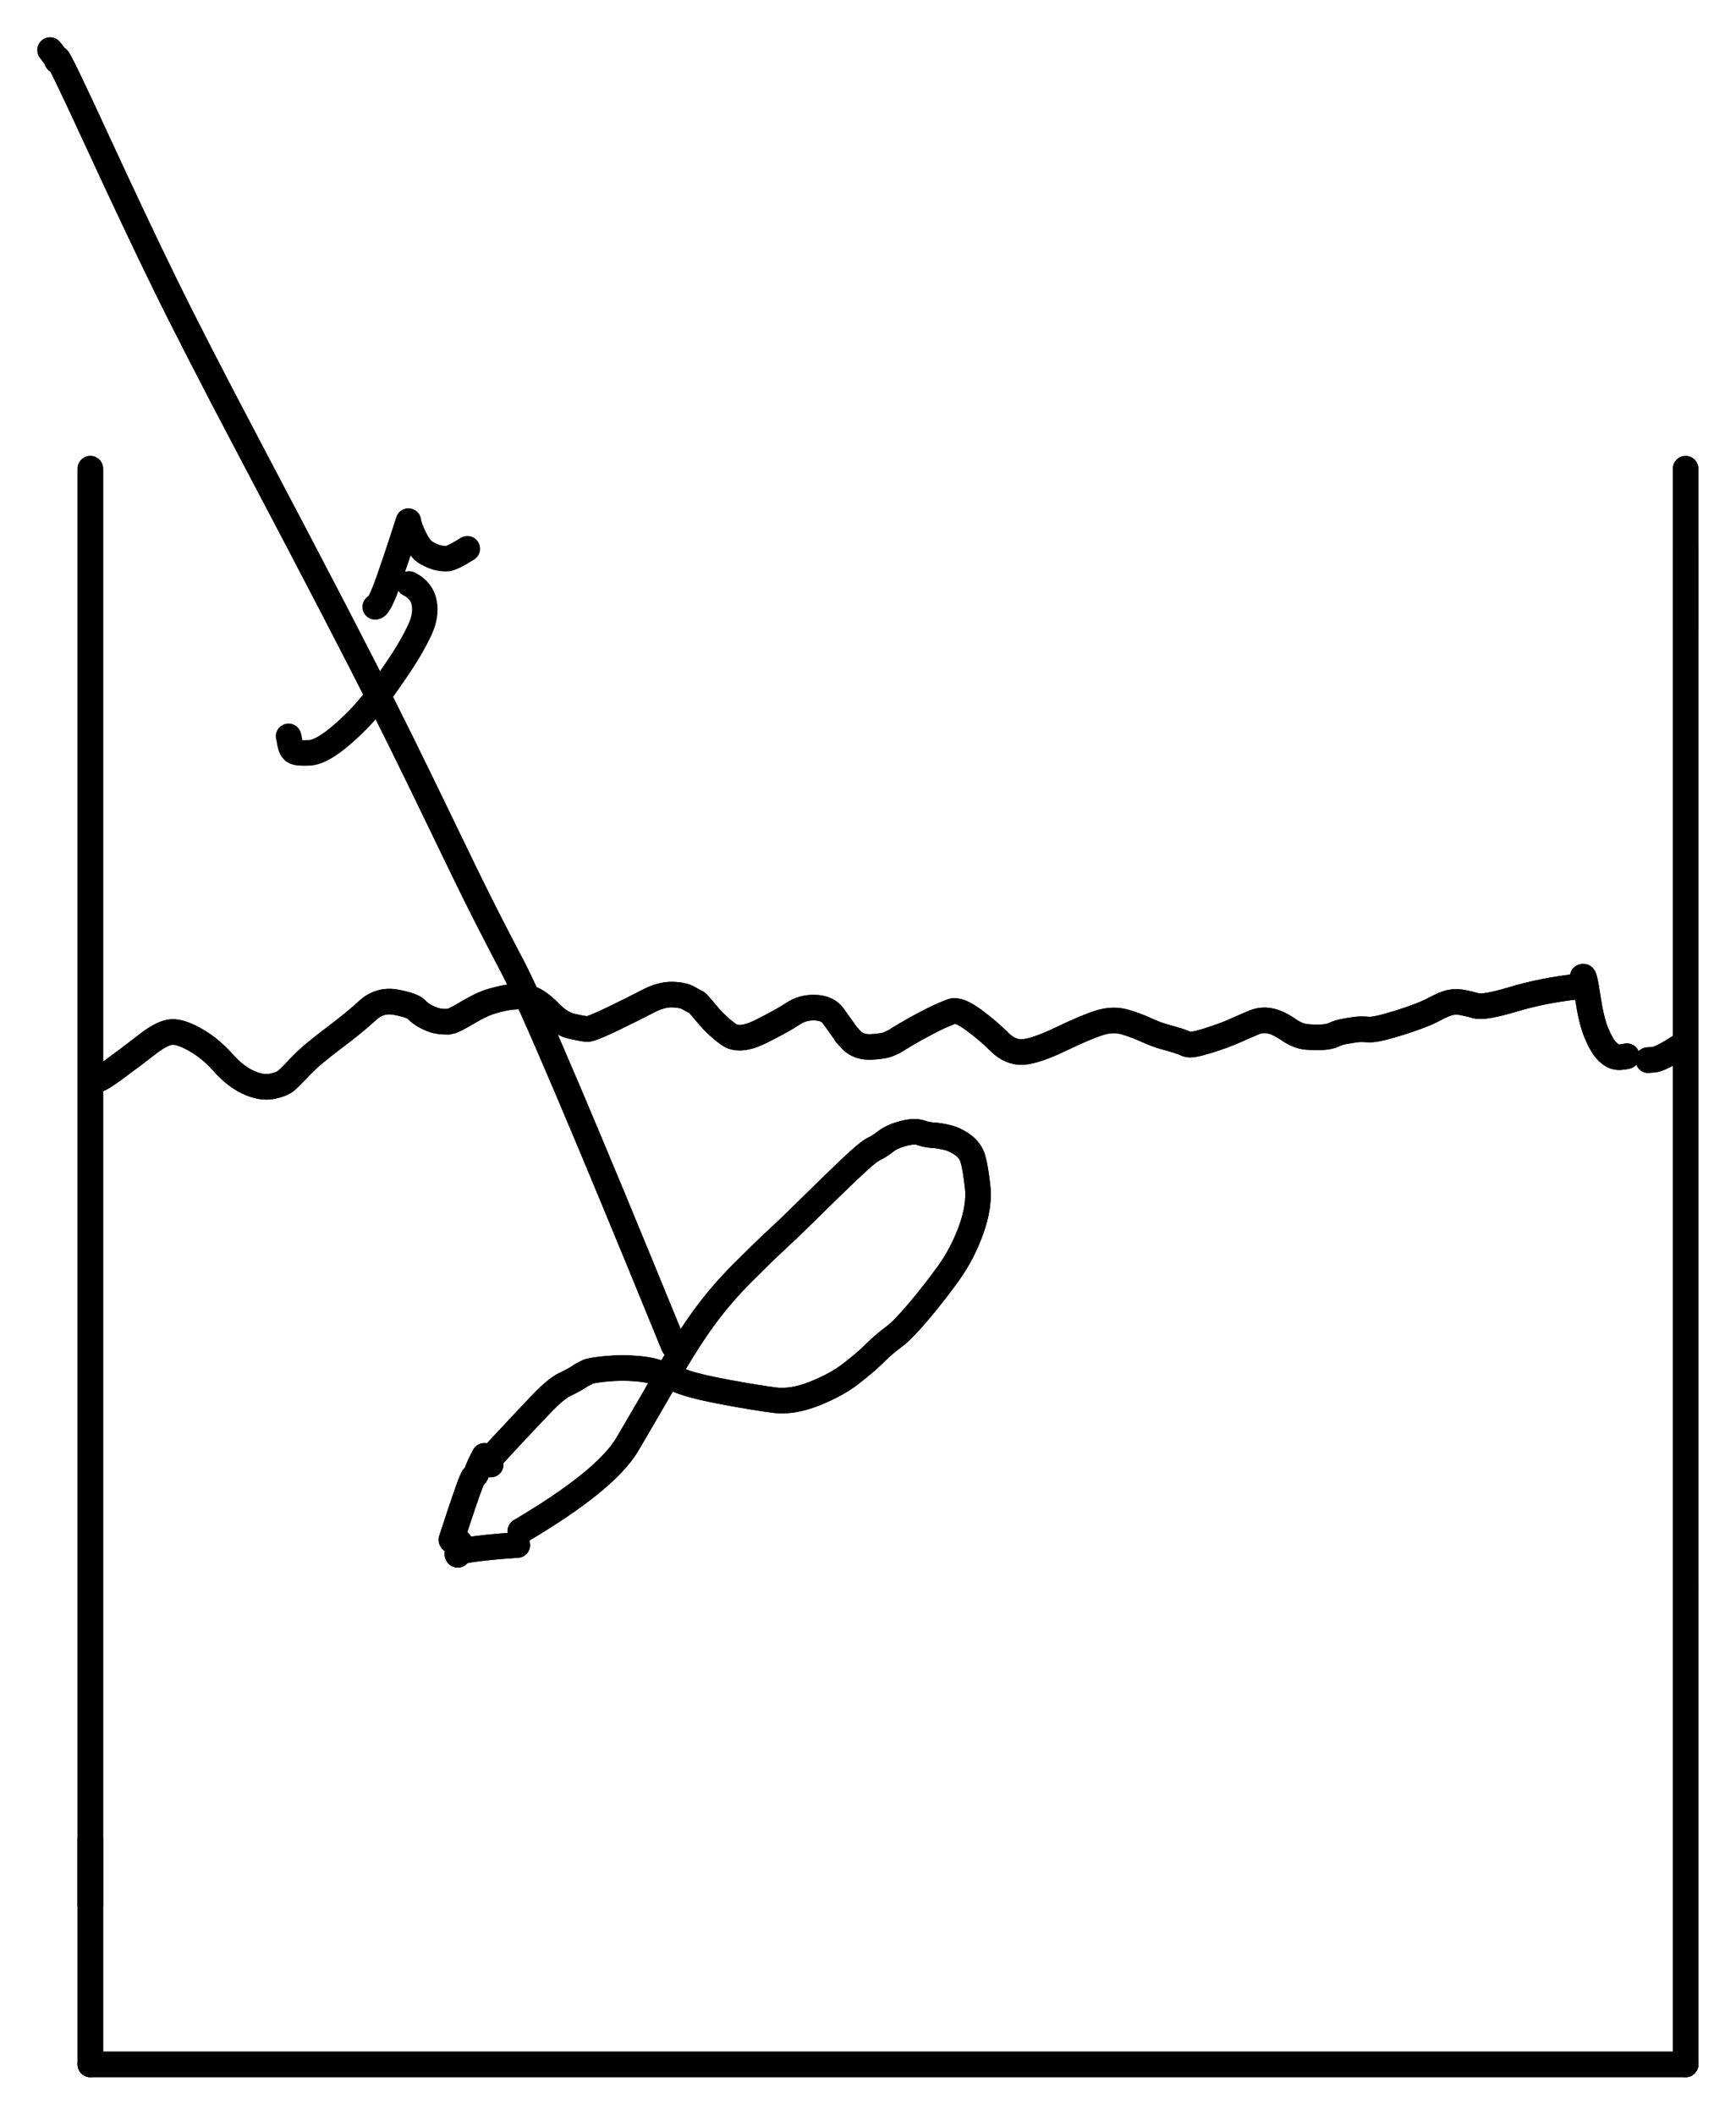 <?xml version="1.0" encoding="UTF-8" standalone="yes"?>
<svg xmlns="http://www.w3.org/2000/svg" xmlns:xlink="http://www.w3.org/1999/xlink" width="108.822pt" height="132.531pt" version="1.1" viewBox="-195.136 634.962 108.822 132.531">
  <!--
	Exported with Concepts: Smarter Sketching
	Version: 2024.8.7 on Microsoft Windows NT 10.0.22631.0
	https://concepts.app/
	-->
  <title>Drawing</title>
  <desc>Drawing exported from Concepts: Smarter Sketching</desc>
  <defs></defs>
  <g id="Pen" opacity="1.000">
    <path id="STROKE_07e932e1-4a7b-4ffe-955a-0bd3447d6cad" opacity="1.000" fill="none" stroke="#000000" stroke-width="1.600" stroke-opacity="1.000" stroke-linecap="round" stroke-linejoin="round" d="M -189.473 664.334 L -189.473 744.334 L -189.473 754.334 "></path>
    <path id="STROKE_4a39da6d-6c0d-4a9c-9703-82043a697680" opacity="1.000" fill="none" stroke="#000000" stroke-width="1.600" stroke-opacity="1.000" stroke-linecap="round" stroke-linejoin="round" d="M -189.473 750.251 L -189.473 754.334 L -189.473 764.334 "></path>
    <path id="STROKE_4ebddcfa-147d-433e-9ad1-9f00ded0764f" opacity="1.000" fill="none" stroke="#000000" stroke-width="1.600" stroke-opacity="1.000" stroke-linecap="round" stroke-linejoin="round" d="M -189.473 764.334 L -99.473 764.334 L -89.473 764.334 "></path>
    <path id="STROKE_22414959-d047-4a55-8c83-e656ed35e8a6" opacity="1.000" fill="none" stroke="#000000" stroke-width="1.600" stroke-opacity="1.000" stroke-linecap="round" stroke-linejoin="round" d="M -89.473 669.234 L -89.473 734.334 L -89.473 734.334 "></path>
    <path id="STROKE_e74287e1-05ff-4325-b385-f163367c806b" opacity="1.000" fill="none" stroke="#000000" stroke-width="1.600" stroke-opacity="1.000" stroke-linecap="round" stroke-linejoin="round" d="M -89.473 734.334 L -89.473 754.334 L -89.473 764.334 "></path>
    <path id="STROKE_a7201ca4-f86a-4514-b9a6-7d5fd0036d2a" opacity="1.000" fill="none" stroke="#000000" stroke-width="1.600" stroke-opacity="1.000" stroke-linecap="round" stroke-linejoin="round" d="M -89.473 664.334 L -89.473 674.334 L -89.473 674.334 "></path>
    <path id="STROKE_c9ac58df-0132-4fad-b7b9-222e3a2ab200" opacity="1.000" fill="none" stroke="#000000" stroke-width="1.600" stroke-opacity="1.000" stroke-linecap="round" stroke-linejoin="round" d="M -189.057 702.531 Q -189.160 702.842 -187.956 701.958 Q -186.752 701.075 -185.918 700.422 Q -185.084 699.769 -184.518 699.654 Q -183.952 699.540 -182.963 700.084 Q -181.975 700.628 -181.183 701.522 Q -180.392 702.417 -179.568 702.793 Q -178.744 703.169 -178.103 703.044 Q -177.463 702.919 -177.182 702.675 Q -176.900 702.430 -176.270 701.760 Q -175.639 701.089 -174.258 700.053 Q -172.877 699.017 -172.103 698.296 Q -171.330 697.576 -170.298 697.774 Q -169.265 697.973 -169.029 698.229 Q -168.793 698.484 -168.424 698.676 Q -168.055 698.867 -167.785 698.928 Q -167.515 698.989 -167.321 698.987 Q -167.126 698.986 -167.082 698.996 Q -167.039 699.006 -167.068 698.994 Q -167.097 698.983 -166.910 698.967 Q -166.723 698.952 -165.832 698.421 Q -164.941 697.891 -164.335 697.714 Q -163.728 697.538 -163.317 697.472 Q -162.906 697.406 -162.481 697.411 Q -162.057 697.417 -161.631 697.644 Q -161.205 697.871 -160.584 698.499 Q -159.963 699.128 -159.271 699.283 Q -158.579 699.438 -158.329 699.451 Q -158.079 699.464 -156.742 698.820 Q -155.406 698.177 -154.552 697.727 Q -153.698 697.276 -153.006 697.292 Q -152.314 697.308 -151.967 697.514 Q -151.619 697.721 -151.527 697.753 Q -151.435 697.786 -151.317 697.929 Q -151.198 698.073 -150.674 698.683 Q -150.150 699.293 -149.467 699.786 Q -148.785 700.280 -147.432 699.602 Q -146.079 698.925 -145.444 698.500 Q -144.810 698.076 -144.031 698.109 Q -143.253 698.142 -142.910 698.624 Q -142.567 699.105 -142.286 699.492 Q -142.004 699.879 -142.104 699.772 Q -142.204 699.664 -141.769 700.133 Q -141.333 700.602 -140.541 700.572 Q -139.749 700.541 -139.377 700.372 Q -139.005 700.203 -138.920 700.139 Q -138.834 700.075 -138.331 699.778 Q -137.827 699.482 -137.224 699.158 Q -136.621 698.835 -136.253 698.670 Q -135.884 698.505 -135.469 698.345 Q -135.054 698.185 -134.122 698.868 Q -133.191 699.551 -132.500 700.245 Q -131.809 700.940 -131.012 700.890 Q -130.216 700.841 -128.591 700.061 Q -126.967 699.280 -126.154 699.041 Q -125.340 698.802 -124.630 699.008 Q -123.920 699.215 -123.282 699.509 Q -122.644 699.803 -122.129 699.942 Q -121.614 700.081 -121.294 700.182 Q -120.973 700.283 -120.732 700.399 Q -120.491 700.514 -119.449 700.189 Q -118.406 699.865 -117.706 699.551 Q -117.005 699.237 -116.523 699.036 Q -116.041 698.836 -115.520 698.942 Q -115.000 699.049 -114.381 699.478 Q -113.762 699.907 -113.218 699.946 Q -112.674 699.985 -112.237 699.963 Q -111.799 699.941 -111.506 699.802 Q -111.213 699.664 -110.863 699.600 Q -110.514 699.537 -110.175 699.489 Q -109.836 699.441 -109.371 699.483 Q -108.907 699.526 -107.432 699.062 Q -105.956 698.599 -105.257 698.224 Q -104.557 697.849 -104.200 697.783 Q -103.842 697.717 -103.477 697.785 Q -103.112 697.853 -102.603 697.993 Q -102.094 698.132 -100.268 697.584 Q -98.442 697.036 -96.312 696.796 "></path>
    <path id="STROKE_88085597-2897-4e69-b03d-dcfa10ac1e01" opacity="1.000" fill="none" stroke="#000000" stroke-width="1.600" stroke-opacity="1.000" stroke-linecap="round" stroke-linejoin="round" d="M -95.912 696.251 Q -95.966 696.150 -95.880 696.167 Q -95.795 696.184 -95.593 697.538 Q -95.391 698.892 -95.084 699.650 Q -94.776 700.409 -94.481 700.747 Q -94.186 701.085 -93.907 701.176 Q -93.628 701.266 -93.154 701.152 "></path>
    <path id="STROKE_82a8bf87-a41d-460e-acad-ef2275bc356e" opacity="1.000" fill="none" stroke="#000000" stroke-width="1.600" stroke-opacity="1.000" stroke-linecap="round" stroke-linejoin="round" d="M -91.811 701.406 Q -91.952 701.389 -91.521 701.380 Q -91.090 701.371 -89.814 700.535 "></path>
    <path id="STROKE_0e6201a9-83c9-46c7-99d9-162b8dccf562" opacity="1.000" fill="none" stroke="#000000" stroke-width="1.600" stroke-opacity="1.000" stroke-linecap="round" stroke-linejoin="round" d="M -191.997 638.101 Q -191.918 638.190 -191.725 638.462 Q -191.533 638.733 -191.553 638.774 Q -191.574 638.814 -191.538 638.633 Q -191.503 638.452 -189.100 643.660 Q -186.698 648.868 -184.869 652.612 Q -183.040 656.356 -179.563 662.947 Q -176.086 669.538 -174.218 673.141 Q -172.350 676.743 -171.188 679.049 Q -170.026 681.355 -168.682 684.119 Q -167.339 686.884 -166.072 689.510 Q -164.805 692.137 -163.009 695.545 Q -161.212 698.954 -152.903 719.301 "></path>
    <path id="STROKE_aff0e9e1-cd99-49b7-86af-8da4bb98be0f" opacity="1.000" fill="none" stroke="#000000" stroke-width="1.600" stroke-opacity="1.000" stroke-linecap="round" stroke-linejoin="round" d="M -164.373 726.742 Q -164.428 726.688 -164.482 726.561 Q -164.895 726.886 -163.522 725.413 Q -162.149 723.939 -161.220 722.965 Q -160.292 721.991 -159.711 721.715 Q -159.131 721.439 -158.876 721.265 Q -158.621 721.091 -158.529 721.058 Q -158.438 721.025 -158.481 721.040 Q -158.524 721.056 -158.322 720.947 Q -158.121 720.838 -157.157 720.745 Q -156.193 720.652 -155.246 720.729 Q -154.299 720.806 -153.670 721.058 Q -153.041 721.309 -152.212 721.598 Q -151.383 721.888 -149.545 722.226 Q -147.707 722.565 -146.588 722.708 Q -145.469 722.852 -144.082 722.301 Q -142.695 721.749 -141.810 721.061 Q -140.926 720.372 -140.501 719.960 Q -140.075 719.547 -139.815 719.311 Q -139.554 719.074 -139.043 718.692 Q -138.532 718.310 -137.529 717.124 Q -136.527 715.938 -135.658 714.723 Q -134.790 713.508 -134.252 712.012 Q -133.715 710.517 -133.855 709.313 Q -133.995 708.109 -134.149 707.586 Q -134.302 707.062 -134.777 706.716 Q -135.252 706.370 -135.770 706.246 Q -136.289 706.122 -136.656 706.106 Q -137.023 706.089 -137.413 705.951 Q -137.804 705.812 -138.502 705.993 Q -139.201 706.174 -139.618 706.496 Q -140.034 706.817 -140.329 706.953 Q -140.624 707.088 -141.249 707.651 Q -141.874 708.213 -143.075 709.384 Q -144.276 710.555 -144.992 711.263 Q -145.709 711.971 -146.461 712.662 Q -147.213 713.354 -148.565 714.705 Q -149.917 716.055 -150.988 717.522 Q -152.060 718.988 -153.268 721.100 Q -154.476 723.211 -155.811 725.476 Q -157.146 727.741 -162.522 730.917 "></path>
    <path id="STROKE_1ef2e835-46b4-43c3-b709-eed0f56761f2" opacity="1.000" fill="none" stroke="#000000" stroke-width="1.600" stroke-opacity="1.000" stroke-linecap="round" stroke-linejoin="round" d="M -164.773 726.198 Q -164.928 726.479 -165.072 726.795 Q -165.215 727.111 -165.259 727.258 Q -165.303 727.405 -165.454 727.528 Q -165.605 727.651 -166.842 731.461 Q -166.814 731.585 -166.334 731.607 "></path>
    <path id="STROKE_81386939-2d7f-4d3a-9f5c-7a3c9cff80e8" opacity="1.000" fill="none" stroke="#000000" stroke-width="1.600" stroke-opacity="1.000" stroke-linecap="round" stroke-linejoin="round" d="M -166.443 732.405 Q -166.783 732.066 -162.704 731.788 "></path>
    <path id="STROKE_a69b3fea-a197-45ba-b327-5163d540c6d6" opacity="1.000" fill="none" stroke="#000000" stroke-width="1.600" stroke-opacity="1.000" stroke-linecap="round" stroke-linejoin="round" d="M -189.473 664.334 L -189.473 744.334 L -189.473 754.334 "></path>
    <path id="STROKE_1129f5d0-cbe0-4464-9924-621b0cb00fa2" opacity="1.000" fill="none" stroke="#000000" stroke-width="1.600" stroke-opacity="1.000" stroke-linecap="round" stroke-linejoin="round" d="M -189.473 750.251 L -189.473 754.334 L -189.473 764.334 "></path>
    <path id="STROKE_a201da3c-437a-4012-9547-a1c19f1f18c8" opacity="1.000" fill="none" stroke="#000000" stroke-width="1.600" stroke-opacity="1.000" stroke-linecap="round" stroke-linejoin="round" d="M -189.473 764.334 L -99.473 764.334 L -89.473 764.334 "></path>
    <path id="STROKE_a931c36e-217b-4d33-9a95-ed3cfc9eb439" opacity="1.000" fill="none" stroke="#000000" stroke-width="1.600" stroke-opacity="1.000" stroke-linecap="round" stroke-linejoin="round" d="M -89.473 669.234 L -89.473 734.334 L -89.473 734.334 "></path>
    <path id="STROKE_605b9b58-a907-4d6b-8ff9-3666631b2d4d" opacity="1.000" fill="none" stroke="#000000" stroke-width="1.600" stroke-opacity="1.000" stroke-linecap="round" stroke-linejoin="round" d="M -89.473 734.334 L -89.473 754.334 L -89.473 764.334 "></path>
    <path id="STROKE_e29c61b7-8a26-48f9-a991-9ae5e755e23c" opacity="1.000" fill="none" stroke="#000000" stroke-width="1.600" stroke-opacity="1.000" stroke-linecap="round" stroke-linejoin="round" d="M -89.473 664.334 L -89.473 674.334 L -89.473 674.334 "></path>
    <path id="STROKE_254564ad-e022-415c-8c76-481364958f43" opacity="1.000" fill="none" stroke="#000000" stroke-width="1.600" stroke-opacity="1.000" stroke-linecap="round" stroke-linejoin="round" d="M -189.057 702.531 Q -189.160 702.842 -187.956 701.958 Q -186.752 701.075 -185.918 700.422 Q -185.084 699.769 -184.518 699.654 Q -183.952 699.540 -182.963 700.084 Q -181.975 700.628 -181.183 701.522 Q -180.392 702.417 -179.568 702.793 Q -178.744 703.169 -178.103 703.044 Q -177.463 702.919 -177.182 702.675 Q -176.900 702.430 -176.270 701.760 Q -175.639 701.089 -174.258 700.053 Q -172.877 699.017 -172.103 698.296 Q -171.330 697.576 -170.298 697.774 Q -169.265 697.973 -169.029 698.229 Q -168.793 698.484 -168.424 698.676 Q -168.055 698.867 -167.785 698.928 Q -167.515 698.989 -167.321 698.987 Q -167.126 698.986 -167.082 698.996 Q -167.039 699.006 -167.068 698.994 Q -167.097 698.983 -166.910 698.967 Q -166.723 698.952 -165.832 698.421 Q -164.941 697.891 -164.335 697.714 Q -163.728 697.538 -163.317 697.472 Q -162.906 697.406 -162.481 697.411 Q -162.057 697.417 -161.631 697.644 Q -161.205 697.871 -160.584 698.499 Q -159.963 699.128 -159.271 699.283 Q -158.579 699.438 -158.329 699.451 Q -158.079 699.464 -156.742 698.820 Q -155.406 698.177 -154.552 697.727 Q -153.698 697.276 -153.006 697.292 Q -152.314 697.308 -151.967 697.514 Q -151.619 697.721 -151.527 697.753 Q -151.435 697.786 -151.317 697.929 Q -151.198 698.073 -150.674 698.683 Q -150.150 699.293 -149.467 699.786 Q -148.785 700.280 -147.432 699.602 Q -146.079 698.925 -145.444 698.500 Q -144.810 698.076 -144.031 698.109 Q -143.253 698.142 -142.910 698.624 Q -142.567 699.105 -142.286 699.492 Q -142.004 699.879 -142.104 699.772 Q -142.204 699.664 -141.769 700.133 Q -141.333 700.602 -140.541 700.572 Q -139.749 700.541 -139.377 700.372 Q -139.005 700.203 -138.920 700.139 Q -138.834 700.075 -138.331 699.778 Q -137.827 699.482 -137.224 699.158 Q -136.621 698.835 -136.253 698.670 Q -135.884 698.505 -135.469 698.345 Q -135.054 698.185 -134.122 698.868 Q -133.191 699.551 -132.500 700.245 Q -131.809 700.940 -131.012 700.890 Q -130.216 700.841 -128.591 700.061 Q -126.967 699.280 -126.154 699.041 Q -125.340 698.802 -124.630 699.008 Q -123.920 699.215 -123.282 699.509 Q -122.644 699.803 -122.129 699.942 Q -121.614 700.081 -121.294 700.182 Q -120.973 700.283 -120.732 700.399 Q -120.491 700.514 -119.449 700.189 Q -118.406 699.865 -117.706 699.551 Q -117.005 699.237 -116.523 699.036 Q -116.041 698.836 -115.520 698.942 Q -115.000 699.049 -114.381 699.478 Q -113.762 699.907 -113.218 699.946 Q -112.674 699.985 -112.237 699.963 Q -111.799 699.941 -111.506 699.802 Q -111.213 699.664 -110.863 699.600 Q -110.514 699.537 -110.175 699.489 Q -109.836 699.441 -109.371 699.483 Q -108.907 699.526 -107.432 699.062 Q -105.956 698.599 -105.257 698.224 Q -104.557 697.849 -104.200 697.783 Q -103.842 697.717 -103.477 697.785 Q -103.112 697.853 -102.603 697.993 Q -102.094 698.132 -100.268 697.584 Q -98.442 697.036 -96.312 696.796 "></path>
    <path id="STROKE_5241aaa5-f968-411b-8e09-8276054bdb3f" opacity="1.000" fill="none" stroke="#000000" stroke-width="1.600" stroke-opacity="1.000" stroke-linecap="round" stroke-linejoin="round" d="M -95.912 696.251 Q -95.966 696.150 -95.880 696.167 Q -95.795 696.184 -95.593 697.538 Q -95.391 698.892 -95.084 699.650 Q -94.776 700.409 -94.481 700.747 Q -94.186 701.085 -93.907 701.176 Q -93.628 701.266 -93.154 701.152 "></path>
    <path id="STROKE_784e18bf-dc2f-4e80-ace3-f8955d5d6543" opacity="1.000" fill="none" stroke="#000000" stroke-width="1.600" stroke-opacity="1.000" stroke-linecap="round" stroke-linejoin="round" d="M -91.811 701.406 Q -91.952 701.389 -91.521 701.380 Q -91.090 701.371 -89.814 700.535 "></path>
    <path id="STROKE_abbed31d-bd17-430a-9e1a-50f4949b5708" opacity="1.000" fill="none" stroke="#000000" stroke-width="1.600" stroke-opacity="1.000" stroke-linecap="round" stroke-linejoin="round" d="M -191.997 638.101 Q -191.918 638.190 -191.725 638.462 Q -191.533 638.733 -191.553 638.774 Q -191.574 638.814 -191.538 638.633 Q -191.503 638.452 -189.100 643.660 Q -186.698 648.868 -184.869 652.612 Q -183.040 656.356 -179.563 662.947 Q -176.086 669.538 -174.218 673.141 Q -172.350 676.743 -171.188 679.049 Q -170.026 681.355 -168.682 684.119 Q -167.339 686.884 -166.072 689.510 Q -164.805 692.137 -163.009 695.545 Q -161.212 698.954 -152.903 719.301 "></path>
    <path id="STROKE_7feb21fe-a5b8-481c-81b7-b6399a11cd0c" opacity="1.000" fill="none" stroke="#000000" stroke-width="1.600" stroke-opacity="1.000" stroke-linecap="round" stroke-linejoin="round" d="M -164.373 726.742 Q -164.428 726.688 -164.482 726.561 Q -164.895 726.886 -163.522 725.413 Q -162.149 723.939 -161.220 722.965 Q -160.292 721.991 -159.711 721.715 Q -159.131 721.439 -158.876 721.265 Q -158.621 721.091 -158.529 721.058 Q -158.438 721.025 -158.481 721.040 Q -158.524 721.056 -158.322 720.947 Q -158.121 720.838 -157.157 720.745 Q -156.193 720.652 -155.246 720.729 Q -154.299 720.806 -153.670 721.058 Q -153.041 721.309 -152.212 721.598 Q -151.383 721.888 -149.545 722.226 Q -147.707 722.565 -146.588 722.708 Q -145.469 722.852 -144.082 722.301 Q -142.695 721.749 -141.810 721.061 Q -140.926 720.372 -140.501 719.960 Q -140.075 719.547 -139.815 719.311 Q -139.554 719.074 -139.043 718.692 Q -138.532 718.310 -137.529 717.124 Q -136.527 715.938 -135.658 714.723 Q -134.790 713.508 -134.252 712.012 Q -133.715 710.517 -133.855 709.313 Q -133.995 708.109 -134.149 707.586 Q -134.302 707.062 -134.777 706.716 Q -135.252 706.370 -135.770 706.246 Q -136.289 706.122 -136.656 706.106 Q -137.023 706.089 -137.413 705.951 Q -137.804 705.812 -138.502 705.993 Q -139.201 706.174 -139.618 706.496 Q -140.034 706.817 -140.329 706.953 Q -140.624 707.088 -141.249 707.651 Q -141.874 708.213 -143.075 709.384 Q -144.276 710.555 -144.992 711.263 Q -145.709 711.971 -146.461 712.662 Q -147.213 713.354 -148.565 714.705 Q -149.917 716.055 -150.988 717.522 Q -152.060 718.988 -153.268 721.100 Q -154.476 723.211 -155.811 725.476 Q -157.146 727.741 -162.522 730.917 "></path>
    <path id="STROKE_69b25c96-3b85-4e04-a6ea-b5363c72abb0" opacity="1.000" fill="none" stroke="#000000" stroke-width="1.600" stroke-opacity="1.000" stroke-linecap="round" stroke-linejoin="round" d="M -164.773 726.198 Q -164.928 726.479 -165.072 726.795 Q -165.215 727.111 -165.259 727.258 Q -165.303 727.405 -165.454 727.528 Q -165.605 727.651 -166.842 731.461 Q -166.814 731.585 -166.334 731.607 "></path>
    <path id="STROKE_4ccbb51f-a62f-413b-b16e-47c869c32e89" opacity="1.000" fill="none" stroke="#000000" stroke-width="1.600" stroke-opacity="1.000" stroke-linecap="round" stroke-linejoin="round" d="M -166.443 732.405 Q -166.783 732.066 -162.704 731.788 "></path>
    <path id="STROKE_f281dee6-2a1b-44ae-b1f9-9a57826f43d1" opacity="1.000" fill="none" stroke="#000000" stroke-width="1.600" stroke-opacity="1.000" stroke-linecap="round" stroke-linejoin="round" d="M -177.049 681.104 Q -177.036 681.096 -176.969 681.505 Q -176.901 681.914 -176.706 682.049 Q -176.512 682.185 -175.732 682.142 Q -174.952 682.099 -173.637 680.951 Q -172.323 679.803 -171.410 678.539 Q -170.497 677.275 -169.879 676.324 Q -169.261 675.374 -168.828 674.454 Q -168.395 673.534 -168.544 672.746 Q -168.693 671.958 -169.486 671.558 "></path>
    <path id="STROKE_31a6ce3f-a4c5-42e4-997f-32877244abb4" opacity="1.000" fill="none" stroke="#000000" stroke-width="1.600" stroke-opacity="1.000" stroke-linecap="round" stroke-linejoin="round" d="M -171.618 672.996 Q -171.358 672.996 -170.789 671.378 Q -170.220 669.760 -169.535 667.615 Q -169.476 668.046 -169.124 668.732 Q -168.771 669.417 -168.377 669.628 Q -167.982 669.839 -167.741 669.902 Q -167.501 669.965 -167.172 669.978 Q -166.842 669.990 -165.841 669.351 "></path>
  </g>
</svg>
